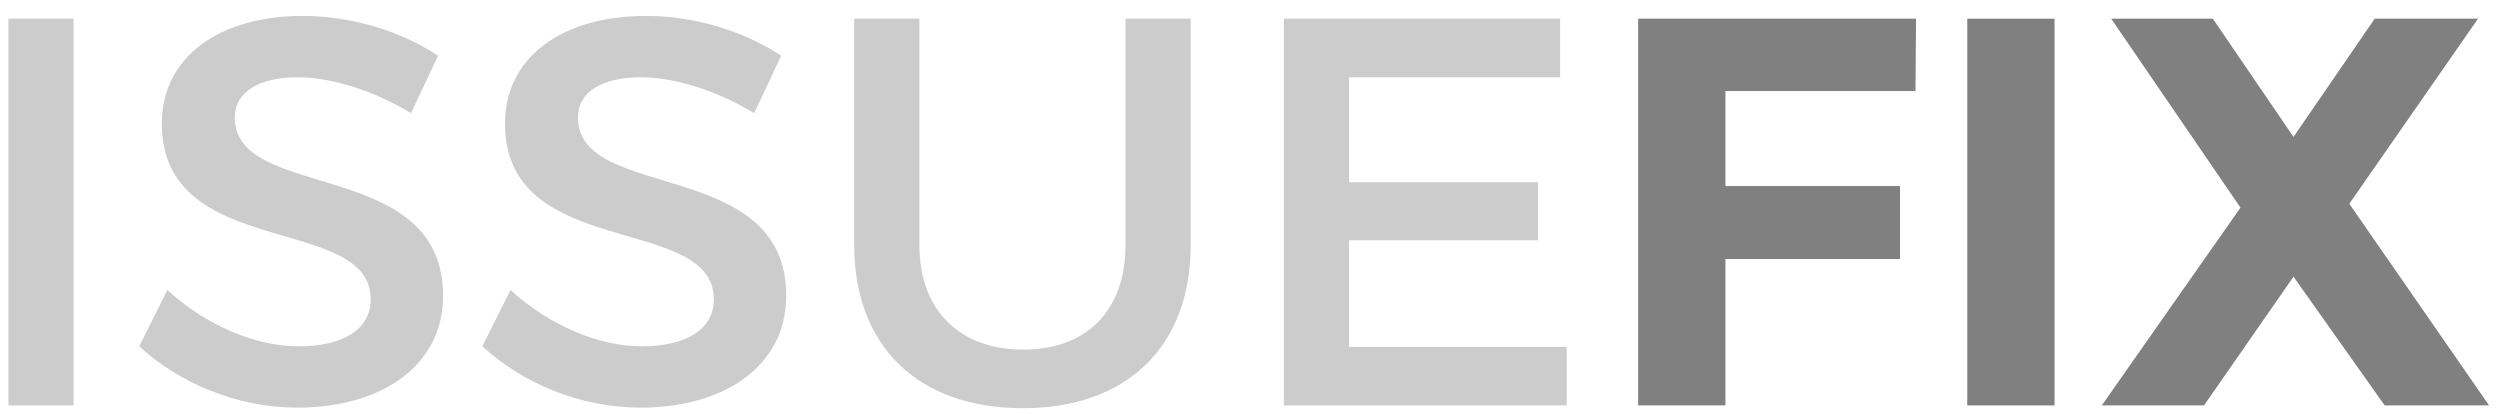 <?xml version="1.0" encoding="UTF-8" standalone="no"?>
<!-- Created with Inkscape (http://www.inkscape.org/) -->

<svg
   xmlns:dc="http://purl.org/dc/elements/1.1/"
   xmlns:cc="http://creativecommons.org/ns#"
   xmlns:rdf="http://www.w3.org/1999/02/22-rdf-syntax-ns#"
   xmlns:svg="http://www.w3.org/2000/svg"
   xmlns="http://www.w3.org/2000/svg"
   xmlns:sodipodi="http://sodipodi.sourceforge.net/DTD/sodipodi-0.dtd"
   xmlns:inkscape="http://www.inkscape.org/namespaces/inkscape"
   width="181"
   height="30"
   viewBox="0 0 181 30"
   id="svg2"
   version="1.1"
   inkscape:version="0.91 r13725"
   sodipodi:docname="logo.svg">
  <defs
     id="defs4">
    <filter
       inkscape:collect="always"
       style="color-interpolation-filters:sRGB"
       id="filter4220"
       x="-0.009"
       width="1.017"
       y="-0.019"
       height="1.038">
      <feGaussianBlur
         inkscape:collect="always"
         stdDeviation="0.224"
         id="feGaussianBlur4222" />
    </filter>
  </defs>
  <sodipodi:namedview
     id="base"
     pagecolor="#ffffff"
     bordercolor="#666666"
     borderopacity="1.0"
     inkscape:pageopacity="0.0"
     inkscape:pageshadow="2"
     inkscape:zoom="1.979899"
     inkscape:cx="-0.97805599"
     inkscape:cy="-94.855807"
     inkscape:document-units="px"
     inkscape:current-layer="layer1"
     showgrid="false"
     showguides="false"
     units="px"
     inkscape:window-width="1600"
     inkscape:window-height="827"
     inkscape:window-x="0"
     inkscape:window-y="27"
     inkscape:window-maximized="1" />
  <g
     inkscape:label="Layer 1"
     inkscape:groupmode="layer"
     id="layer1"
     transform="translate(0,-1022.362)">
    <g
       id="g4150"
       style="fill:#cccccc;fill-opacity:1">
      <path
         d="m 0.608,1023.715 0,28 4.72,0 0,-28 -4.72,0 z"
         style="font-style:normal;font-variant:normal;font-weight:normal;font-stretch:normal;font-size:medium;line-height:125%;font-family:Montserrat;-inkscape-font-specification:Montserrat;letter-spacing:0px;word-spacing:0px;fill:#cccccc;fill-opacity:1;stroke:none;stroke-width:1px;stroke-linecap:butt;stroke-linejoin:miter;stroke-opacity:1"
         id="path4237"
         inkscape:connector-curvature="0" />
      <path
         d="m 29.757,1030.555 1.96,-4.16 c -2.6,-1.72 -6.16,-2.88 -9.8,-2.88 -6.08,0 -10.2,3 -10.2,7.8 0,9.96 15.12,6.48 15.12,12.72 0,2.16 -1.96,3.4 -5.24,3.4 -3,0 -6.6,-1.44 -9.48,-4.08 l -2.04,4.08 c 2.88,2.64 7.04,4.44 11.44,4.44 6.16,0 10.56,-3.08 10.56,-8.08 0.04,-10.08 -15.08,-6.8 -15.08,-12.92 0,-1.88 1.8,-2.92 4.56,-2.92 2.12,0 5.16,0.76 8.2,2.6 z"
         style="font-style:normal;font-variant:normal;font-weight:normal;font-stretch:normal;font-size:medium;line-height:125%;font-family:Montserrat;-inkscape-font-specification:Montserrat;letter-spacing:0px;word-spacing:0px;fill:#cccccc;fill-opacity:1;stroke:none;stroke-width:1px;stroke-linecap:butt;stroke-linejoin:miter;stroke-opacity:1"
         id="path4239"
         inkscape:connector-curvature="0" />
      <path
         d="m 54.601,1030.555 1.96,-4.16 c -2.6,-1.72 -6.16,-2.88 -9.8,-2.88 -6.08,0 -10.2,3 -10.2,7.8 0,9.96 15.12,6.48 15.12,12.72 0,2.16 -1.96,3.4 -5.24,3.4 -3,0 -6.6,-1.44 -9.48,-4.08 l -2.04,4.08 c 2.88,2.64 7.04,4.44 11.44,4.44 6.16,0 10.56,-3.08 10.56,-8.08 0.04,-10.08 -15.08,-6.8 -15.08,-12.92 0,-1.88 1.8,-2.92 4.56,-2.92 2.12,0 5.16,0.76 8.2,2.6 z"
         style="font-style:normal;font-variant:normal;font-weight:normal;font-stretch:normal;font-size:medium;line-height:125%;font-family:Montserrat;-inkscape-font-specification:Montserrat;letter-spacing:0px;word-spacing:0px;fill:#cccccc;fill-opacity:1;stroke:none;stroke-width:1px;stroke-linecap:butt;stroke-linejoin:miter;stroke-opacity:1"
         id="path4241"
         inkscape:connector-curvature="0" />
      <path
         d="m 66.565,1040.115 0,-16.4 -4.72,0 0,16.4 c 0,7.32 4.64,11.8 12.2,11.8 7.56,0 12.16,-4.48 12.16,-11.8 l 0,-16.4 -4.72,0 0,16.4 c 0,4.76 -2.84,7.56 -7.4,7.56 -4.6,0 -7.52,-2.84 -7.52,-7.56 z"
         style="font-style:normal;font-variant:normal;font-weight:normal;font-stretch:normal;font-size:medium;line-height:125%;font-family:Montserrat;-inkscape-font-specification:Montserrat;letter-spacing:0px;word-spacing:0px;fill:#cccccc;fill-opacity:1;stroke:none;stroke-width:1px;stroke-linecap:butt;stroke-linejoin:miter;stroke-opacity:1"
         id="path4243"
         inkscape:connector-curvature="0" />
      <path
         d="m 92.951,1023.715 0,28 20.48,0 0,-4.24 -15.76,0 0,-7.72 13.68,0 0,-4.2 -13.68,0 0,-7.6 15.28,0 0,-4.24 -20,0 z"
         style="font-style:normal;font-variant:normal;font-weight:normal;font-stretch:normal;font-size:medium;line-height:125%;font-family:Montserrat;-inkscape-font-specification:Montserrat;letter-spacing:0px;word-spacing:0px;fill:#cccccc;fill-opacity:1;stroke:none;stroke-width:1px;stroke-linecap:butt;stroke-linejoin:miter;stroke-opacity:1"
         id="path4245"
         inkscape:connector-curvature="0" />
    </g>
    <g
       id="g4215"
       style="fill:#808080;fill-opacity:1;filter:url(#filter4220)">
      <path
         d="m 118.601,1023.715 0,28 6.32,0 0,-10.6 12.64,0 0,-5.28 -12.64,0 0,-6.88 13.76,0 0.04,-5.24 -20.12,0 z"
         style="font-style:normal;font-variant:normal;font-weight:600;font-stretch:normal;font-size:medium;line-height:125%;font-family:Montserrat;-inkscape-font-specification:'Montserrat Semi-Bold';letter-spacing:0px;word-spacing:0px;fill:#808080;fill-opacity:1;stroke:none;stroke-width:1px;stroke-linecap:butt;stroke-linejoin:miter;stroke-opacity:1"
         id="path4247"
         inkscape:connector-curvature="0" />
      <path
         d="m 142.43,1023.715 0,28 6.32,0 0,-28 -6.32,0 z"
         style="font-style:normal;font-variant:normal;font-weight:600;font-stretch:normal;font-size:medium;line-height:125%;font-family:Montserrat;-inkscape-font-specification:'Montserrat Semi-Bold';letter-spacing:0px;word-spacing:0px;fill:#808080;fill-opacity:1;stroke:none;stroke-width:1px;stroke-linecap:butt;stroke-linejoin:miter;stroke-opacity:1"
         id="path4249"
         inkscape:connector-curvature="0" />
      <path
         d="m 152.85,1023.715 9.36,13.68 -10.04,14.32 7.4,0 6.48,-9.32 6.6,9.32 7.56,0 -10.12,-14.6 9.32,-13.4 -7.48,0 -5.88,8.56 -5.84,-8.56 -7.36,0 z"
         style="font-style:normal;font-variant:normal;font-weight:600;font-stretch:normal;font-size:medium;line-height:125%;font-family:Montserrat;-inkscape-font-specification:'Montserrat Semi-Bold';letter-spacing:0px;word-spacing:0px;fill:#808080;fill-opacity:1;stroke:none;stroke-width:1px;stroke-linecap:butt;stroke-linejoin:miter;stroke-opacity:1"
         id="path4251"
         inkscape:connector-curvature="0" />
    </g>
  </g>
</svg>
